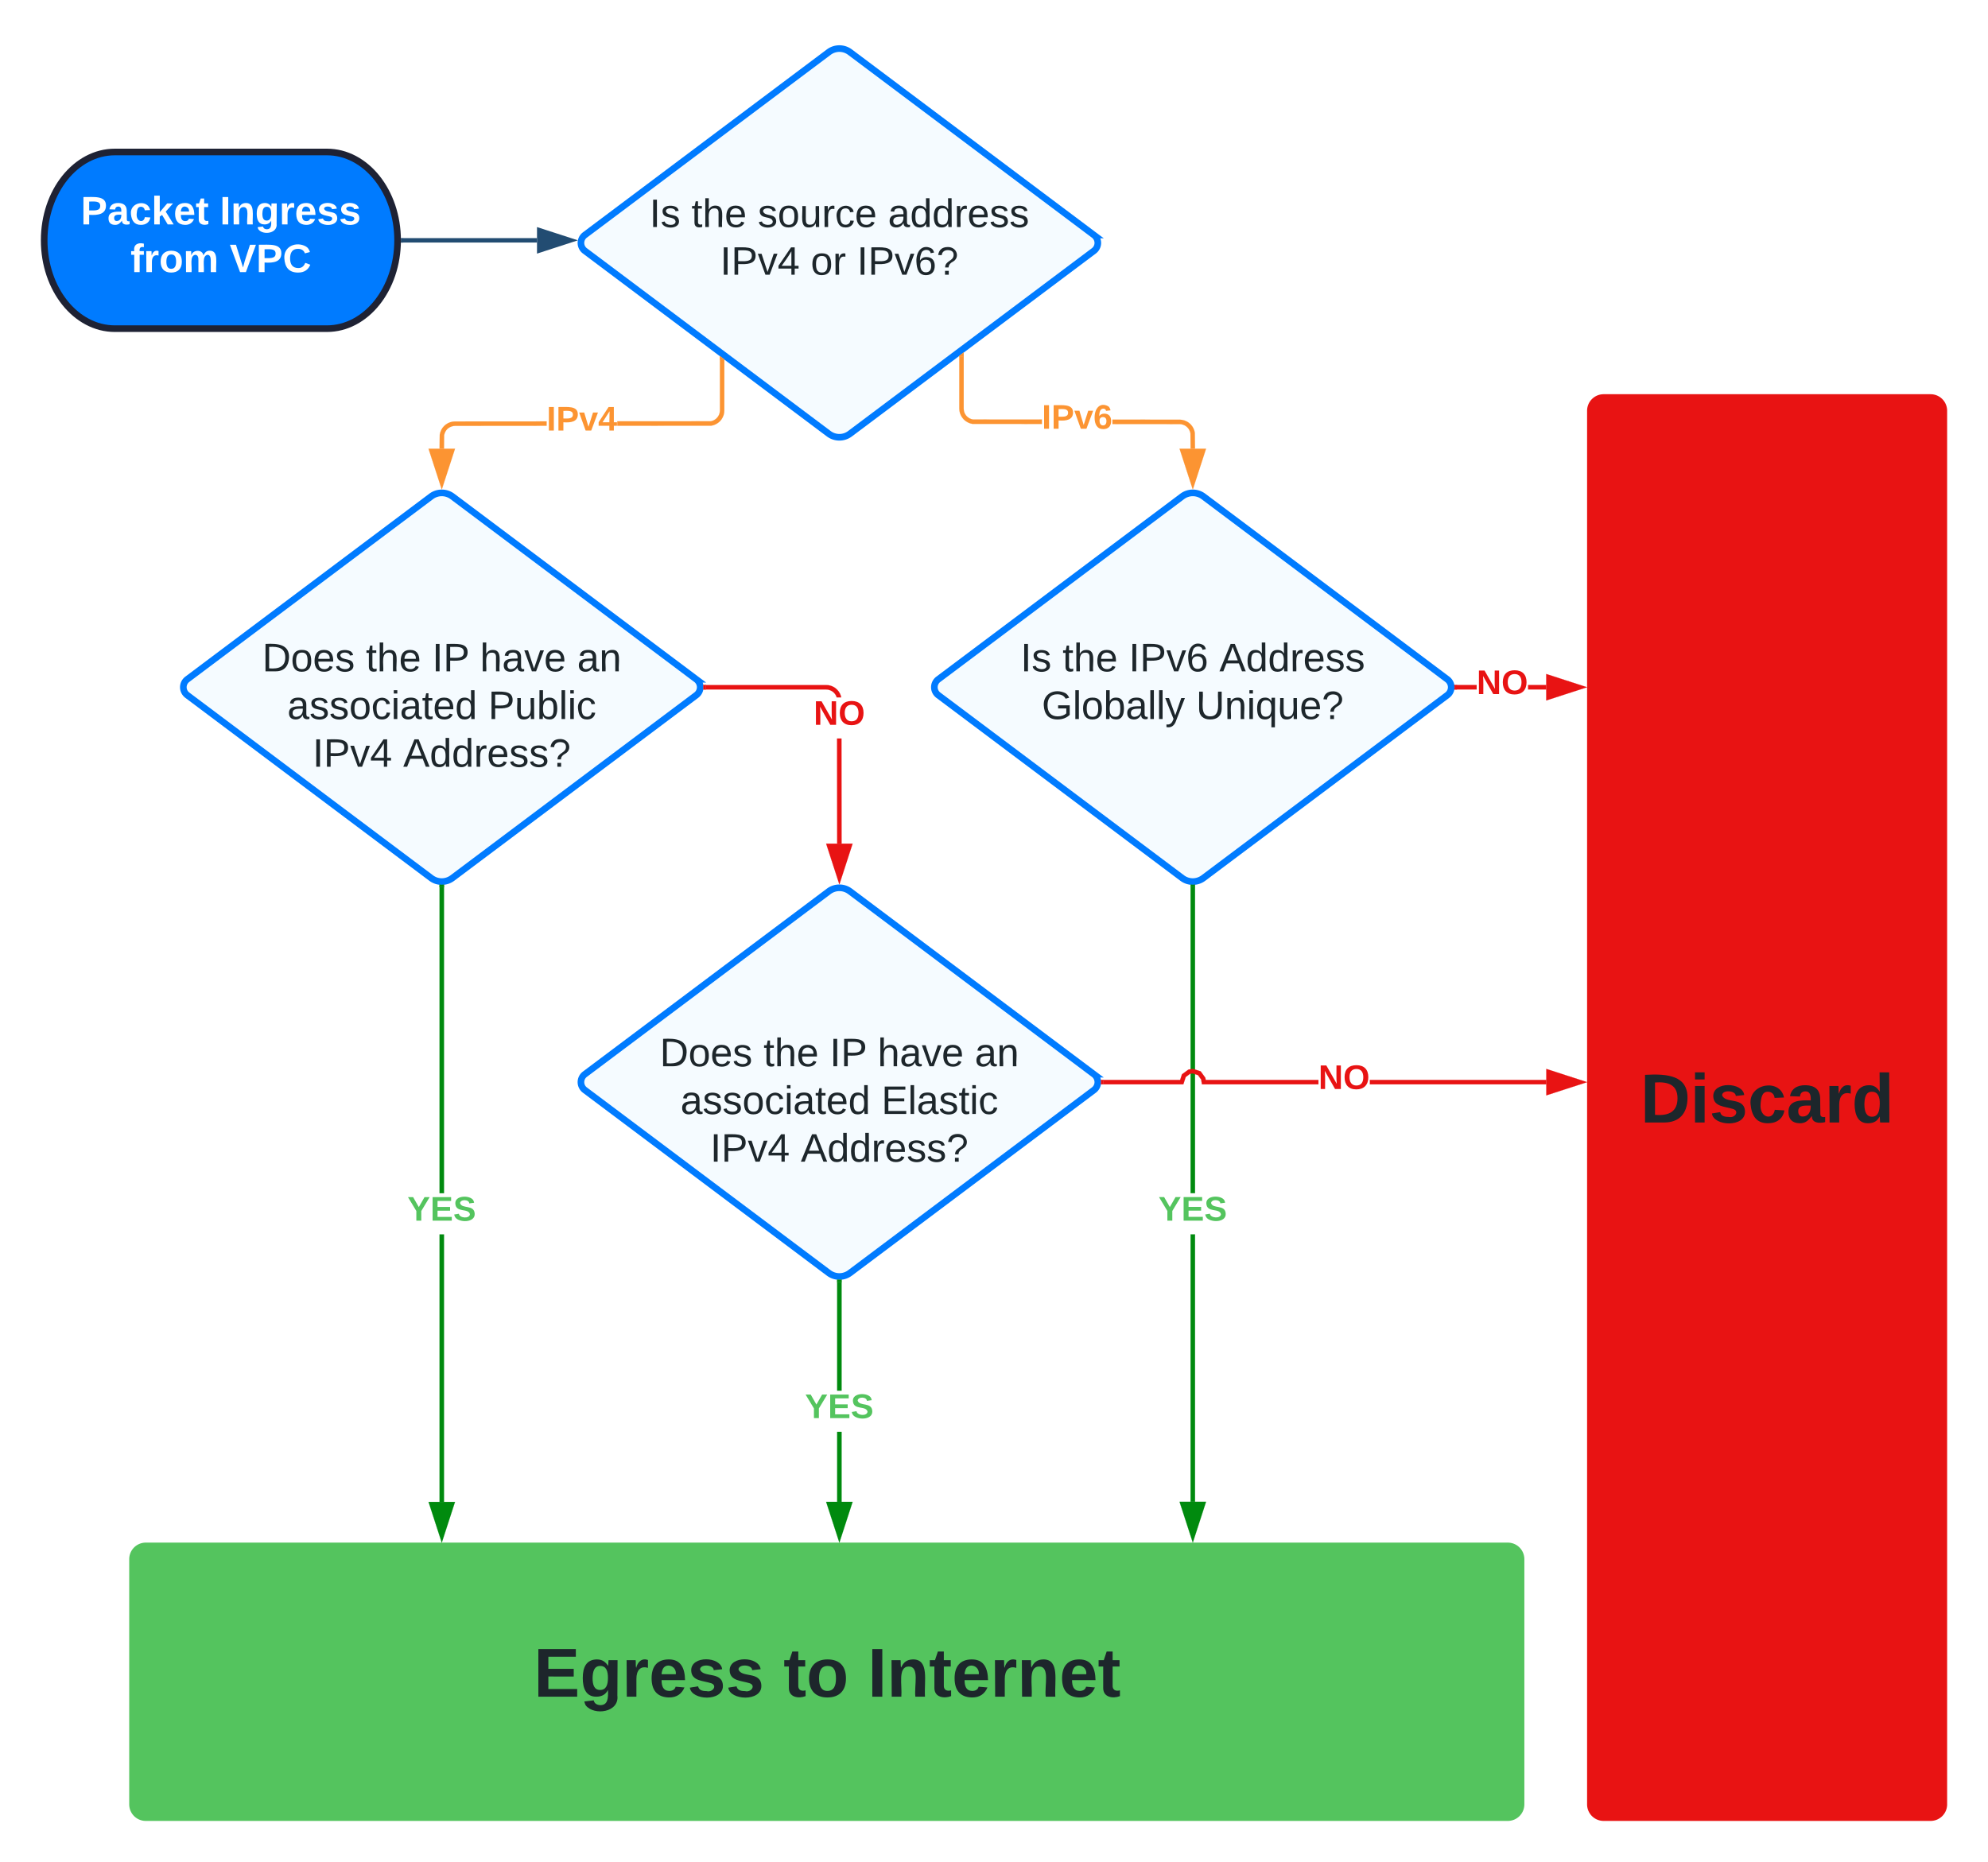 <svg xmlns="http://www.w3.org/2000/svg" xmlns:xlink="http://www.w3.org/1999/xlink" xmlns:lucid="lucid" width="900" height="843.02"><g transform="translate(0 -20)" lucid:page-tab-id="0_0"><path d="M375.2 43.6a8 8 0 0 1 9.6 0l110.4 82.8a4.5 4.5 0 0 1 0 7.2l-110.4 82.8a8 8 0 0 1-9.6 0l-110.4-82.8a4.5 4.5 0 0 1 0-7.2z" stroke="#007bff" stroke-width="3" fill="#f5fbff"/><use xlink:href="#a" transform="matrix(1,0,0,1,265,45) translate(29.05 77.8)"/><use xlink:href="#b" transform="matrix(1,0,0,1,265,45) translate(48.05 77.8)"/><use xlink:href="#c" transform="matrix(1,0,0,1,265,45) translate(78.05 77.8)"/><use xlink:href="#d" transform="matrix(1,0,0,1,265,45) translate(137 77.8)"/><use xlink:href="#e" transform="matrix(1,0,0,1,265,45) translate(61.025 99.4)"/><use xlink:href="#f" transform="matrix(1,0,0,1,265,45) translate(102.025 99.4)"/><use xlink:href="#g" transform="matrix(1,0,0,1,265,45) translate(122.975 99.4)"/><path d="M195.2 244.78a8 8 0 0 1 9.6 0l110.4 82.8a4.5 4.5 0 0 1 0 7.2l-110.4 82.8a8 8 0 0 1-9.6 0l-110.4-82.8a4.5 4.5 0 0 1 0-7.2z" stroke="#007bff" stroke-width="3" fill="#f5fbff"/><use xlink:href="#h" transform="matrix(1,0,0,1,85,246.178) translate(115 56.2)"/><use xlink:href="#i" transform="matrix(1,0,0,1,85,246.178) translate(33.7 77.8)"/><use xlink:href="#b" transform="matrix(1,0,0,1,85,246.178) translate(80.65 77.8)"/><use xlink:href="#j" transform="matrix(1,0,0,1,85,246.178) translate(110.65 77.8)"/><use xlink:href="#k" transform="matrix(1,0,0,1,85,246.178) translate(132.3 77.8)"/><use xlink:href="#l" transform="matrix(1,0,0,1,85,246.178) translate(176.3 77.8)"/><use xlink:href="#m" transform="matrix(1,0,0,1,85,246.178) translate(45.075 99.4)"/><use xlink:href="#n" transform="matrix(1,0,0,1,85,246.178) translate(136.025 99.4)"/><use xlink:href="#e" transform="matrix(1,0,0,1,85,246.178) translate(56.525 121)"/><use xlink:href="#o" transform="matrix(1,0,0,1,85,246.178) translate(97.525 121)"/><path d="M720 206a6 6 0 0 1 6-6h148a6 6 0 0 1 6 6v631.02a6 6 0 0 1-6 6H726a6 6 0 0 1-6-6z" stroke="#e81313" stroke-width="3" fill="#e81313"/><use xlink:href="#p" transform="matrix(1,0,0,1,725,205) translate(17.643 323.267)"/><path d="M182.5 128.82h60.6" stroke="#224c72" stroke-width="2" fill="none"/><path d="M182.53 129.82h-1.1l.07-.98-.03-1.02h1.06z" stroke="#224c72" stroke-width=".05" fill="#224c72"/><path d="M258.38 128.82l-14.27 4.64v-9.27z" stroke="#224c72" stroke-width="2" fill="#224c72"/><path d="M60 726a6 6 0 0 1 6-6h616.6a6 6 0 0 1 6 6v111.02a6 6 0 0 1-6 6H66a6 6 0 0 1-6-6z" stroke="#54c45e" stroke-width="3" fill="#54c45e"/><use xlink:href="#q" transform="matrix(1,0,0,1,65,725) translate(176.638 63.267)"/><use xlink:href="#r" transform="matrix(1,0,0,1,65,725) translate(289.699 63.267)"/><use xlink:href="#s" transform="matrix(1,0,0,1,65,725) translate(327.821 63.267)"/><path d="M148 88.82c17.67 0 32 17.9 32 40s-14.33 40-32 40H52c-17.67 0-32-17.9-32-40s14.33-40 32-40z" stroke="#1e2234" stroke-width="3" fill="#007bff"/><use xlink:href="#t" transform="matrix(1,0,0,1,25,93.822) translate(11.575 27.8)"/><use xlink:href="#u" transform="matrix(1,0,0,1,25,93.822) translate(74.525 27.8)"/><use xlink:href="#v" transform="matrix(1,0,0,1,25,93.822) translate(34.075 49.4)"/><use xlink:href="#w" transform="matrix(1,0,0,1,25,93.822) translate(78.975 49.4)"/><path d="M247.46 212.8l-41.42.04-.82.07-.76.2-.73.3-.67.4-.6.5-.5.6-.4.67-.3.73-.2.73-.06 6.15-2-.02.08-6.38.26-1.1.42-1.02.57-.94.72-.83.83-.72.94-.58 1.02-.42 1.06-.26 1.06-.08 41.5-.03zm80.45-6.92l-.08 1.06-.25 1.07-.43 1.02-.57.94-.7.83-.85.7-.94.58-1 .42-1.12.27-42.52.02v-2l42.3-.03.7-.18.73-.3.67-.42.6-.5.5-.6.42-.67.3-.7.18-.78.07-.82V183h2z" stroke="#fc9432" stroke-width=".05" fill="#fc9432"/><path d="M327.9 182.76v.27h-2v-1.77z" fill="#fc9432"/><path d="M327.93 182.74v.32h-2.05v-1.85zm-2 .27h1.95v-.23l-1.95-1.46z" stroke="#fc9432" stroke-width=".05" fill="#fc9432"/><path d="M200 238.44l-4.64-14.27h9.28z" fill="#fc9432"/><path d="M200 241.68l-6-18.5h12zm-3.26-16.5L200 235.2l3.26-10.03z" stroke="#fc9432" stroke-width=".05" fill="#fc9432"/><use xlink:href="#x" transform="matrix(1,0,0,1,247.465,202.508) translate(0 12.444)"/><path d="M535.2 244.78a8 8 0 0 1 9.6 0l110.4 82.8a4.5 4.5 0 0 1 0 7.2l-110.4 82.8a8 8 0 0 1-9.6 0l-110.4-82.8a4.5 4.5 0 0 1 0-7.2z" stroke="#007bff" stroke-width="3" fill="#f5fbff"/><use xlink:href="#a" transform="matrix(1,0,0,1,425,246.178) translate(37.025 77.8)"/><use xlink:href="#b" transform="matrix(1,0,0,1,425,246.178) translate(56.025 77.8)"/><use xlink:href="#y" transform="matrix(1,0,0,1,425,246.178) translate(86.025 77.8)"/><use xlink:href="#z" transform="matrix(1,0,0,1,425,246.178) translate(127.025 77.8)"/><use xlink:href="#A" transform="matrix(1,0,0,1,425,246.178) translate(46.625 99.4)"/><use xlink:href="#B" transform="matrix(1,0,0,1,425,246.178) translate(116.475 99.4)"/><path d="M534.04 210.03l1.06.08 1.06.26 1.02.43.94.56.83.7.72.85.57.95.42 1 .26 1.1.08 7.2-2 .03-.07-6.97-.18-.72-.3-.72-.4-.67-.52-.6-.6-.52-.66-.4-.73-.3-.76-.2-.82-.05-30.33-.03v-2zM436.28 205l.06.8.18.77.3.72.4.66.52.6.6.5.67.42.73.3.73.17 31.2.03v2l-31.44-.03-1.1-.26-1.02-.44-.94-.57-.84-.72-.7-.84-.58-.94-.42-1-.26-1.08-.08-1.06v-23.68h2z" stroke="#fc9432" stroke-width=".05" fill="#fc9432"/><path d="M436.28 181.4h-2v-.27l2-1.5z" fill="#fc9432"/><path d="M436.3 181.43h-2.05v-.32l2.05-1.53zm-2-.3v.25h1.95v-1.7z" stroke="#fc9432" stroke-width=".05" fill="#fc9432"/><path d="M540 238.44l-4.64-14.27h9.28z" fill="#fc9432"/><path d="M540 241.68l-6-18.5h12zm-3.26-16.5L540 235.2l3.26-10.03z" stroke="#fc9432" stroke-width=".05" fill="#fc9432"/><use xlink:href="#C" transform="matrix(1,0,0,1,471.65,201.692) translate(0 12.444)"/><path d="M541 700h-2V578.94h2zm0-139.73h-2v-138.6h2z" stroke="#008a0e" stroke-width=".05" fill="#008a0e"/><path d="M540 420.68l1-.06v1.1h-2v-1.1z" fill="#008a0e"/><path d="M540 420.66l1.02-.07v1.13H539v-1.14zm-.98 1.02H541v-1.04l-.98.07-.98-.06z" stroke="#008a0e" stroke-width=".05" fill="#008a0e"/><path d="M540 715.28L535.36 701h9.28z" fill="#008a0e"/><path d="M540 718.52l-6-18.5h12zm-3.26-16.5l3.26 10.02 3.26-10.03z" stroke="#008a0e" stroke-width=".05" fill="#008a0e"/><use xlink:href="#D" transform="matrix(1,0,0,1,524.444,560.266) translate(0 12.444)"/><path d="M668.5 332.18h-9v-2h9zm31.5 0h-8.2v-2h8.2z" stroke="#e81313" stroke-width=".05" fill="#e81313"/><path d="M659.53 332.18h-1.12l.1-1-.1-1h1.13z" fill="#e81313"/><path d="M659.56 332.2h-1.17l.08-1.02-.1-1.03h1.18zm-1.12-2l.1.98-.1.97h1.07v-1.95z" stroke="#e81313" stroke-width=".05" fill="#e81313"/><path d="M715.28 331.18L701 335.8v-9.26z" fill="#e81313"/><path d="M718.5 331.18l-18.5 6v-12zm-16.5 3.26l10.04-3.26-10.03-3.26z" stroke="#e81313" stroke-width=".05" fill="#e81313"/><use xlink:href="#E" transform="matrix(1,0,0,1,668.506,321.845) translate(0 12.444)"/><path d="M375.2 423.6a8 8 0 0 1 9.6 0l110.4 82.8a4.5 4.5 0 0 1 0 7.2l-110.4 82.8a8 8 0 0 1-9.6 0l-110.4-82.8a4.5 4.5 0 0 1 0-7.2z" stroke="#007bff" stroke-width="3" fill="#f5fbff"/><use xlink:href="#h" transform="matrix(1,0,0,1,265,425) translate(115 56.2)"/><use xlink:href="#i" transform="matrix(1,0,0,1,265,425) translate(33.7 77.8)"/><use xlink:href="#b" transform="matrix(1,0,0,1,265,425) translate(80.65 77.8)"/><use xlink:href="#j" transform="matrix(1,0,0,1,265,425) translate(110.65 77.8)"/><use xlink:href="#k" transform="matrix(1,0,0,1,265,425) translate(132.3 77.8)"/><use xlink:href="#l" transform="matrix(1,0,0,1,265,425) translate(176.3 77.8)"/><use xlink:href="#m" transform="matrix(1,0,0,1,265,425) translate(43.075 99.4)"/><use xlink:href="#F" transform="matrix(1,0,0,1,265,425) translate(134.025 99.4)"/><use xlink:href="#e" transform="matrix(1,0,0,1,265,425) translate(56.525 121)"/><use xlink:href="#o" transform="matrix(1,0,0,1,265,425) translate(97.525 121)"/><path d="M381 402h-2l-.05-47.58h2zm-5.9-71.74l1.06.26 1.02.42.94.57.83.73.72.83.57.94.42 1 .18.76h-2.06l-.03-.13-.3-.72-.4-.66-.52-.6-.6-.5-.66-.4-.73-.3-.76-.2-.82-.06H319.5v-2h54.54z" stroke="#e81313" stroke-width=".05" fill="#e81313"/><path d="M319.53 332.18h-1.12l.1-1-.1-1h1.13z" fill="#e81313"/><path d="M319.56 332.2h-1.17l.08-1.02-.1-1.03h1.18zm-1.12-2l.1.98-.1.97h1.07v-1.95z" stroke="#e81313" stroke-width=".05" fill="#e81313"/><path d="M380 417.26L375.36 403h9.28z" fill="#e81313"/><path d="M380 420.5l-6-18.5h12zm-3.26-16.5l3.26 10.02 3.26-10.02z" stroke="#e81313" stroke-width=".05" fill="#e81313"/><g><use xlink:href="#E" transform="matrix(1,0,0,1,368.355,335.757) translate(0 12.444)"/></g><path d="M543.57 505.1l2.12 2.92.15.98h51.03v2h-52.73l-.35-2.18-1.46-2-2.42-.8-1.1.18-2 1.46-1.1 3.34h-36.2v-2h34.75l.84-2.57 2.92-2.12 2.06-.33zm156.46 3.9v2h-79.86v-2z" stroke="#e81313" stroke-width=".05" fill="#e81313"/><path d="M499.53 511h-1.12l.1-1-.1-1h1.13z" fill="#e81313"/><path d="M499.56 511.02h-1.17l.08-1.02-.1-1.02h1.18zm-1.12-2l.1.98-.1.98h1.07v-1.96z" stroke="#e81313" stroke-width=".05" fill="#e81313"/><path d="M715.3 510l-14.27 4.64v-9.28z" fill="#e81313"/><path d="M718.53 510l-18.5 6v-12zm-16.5 3.26l10.03-3.26-10.03-3.26z" stroke="#e81313" stroke-width=".05" fill="#e81313"/><g><use xlink:href="#E" transform="matrix(1,0,0,1,596.876,500.667) translate(0 12.444)"/></g><path d="M201 700.05h-2v-121.1h2zm0-139.76h-2V421.67h2z" stroke="#008a0e" stroke-width=".05" fill="#008a0e"/><path d="M200 420.68l1-.06v1.1h-2v-1.1z" fill="#008a0e"/><path d="M200 420.66l1.03-.07v1.13h-2.06v-1.14zm-.97 1.02h1.94v-1.04l-.97.07-.97-.06z" stroke="#008a0e" stroke-width=".05" fill="#008a0e"/><path d="M200 715.32l-4.64-14.27h9.28z" fill="#008a0e"/><path d="M200 718.56l-6-18.5h12zm-3.26-16.5l3.26 10.02 3.26-10.03z" stroke="#008a0e" stroke-width=".05" fill="#008a0e"/><g><use xlink:href="#D" transform="matrix(1,0,0,1,184.444,560.286) translate(0 12.444)"/></g><path d="M381 700.03h-2v-31.68h2zm0-50.34h-2v-49.2h2z" stroke="#008a0e" stroke-width=".05" fill="#008a0e"/><path d="M380 599.5l1-.06v1.1h-2v-1.1z" fill="#008a0e"/><path d="M380 599.48l1.02-.07v1.15h-2.04v-1.14zm-.98 1.02h1.96v-1.03l-.98.06-.98-.06z" stroke="#008a0e" stroke-width=".05" fill="#008a0e"/><path d="M380 715.3l-4.64-14.27h9.28z" fill="#008a0e"/><path d="M380 718.54l-6-18.5h12zm-3.26-16.5l3.26 10.02 3.26-10.03z" stroke="#008a0e" stroke-width=".05" fill="#008a0e"/><g><use xlink:href="#D" transform="matrix(1,0,0,1,364.444,649.686) translate(0 12.444)"/></g><defs><path fill="#1d262b" d="M33 0v-248h34V0H33" id="G"/><path fill="#1d262b" d="M135-143c-3-34-86-38-87 0 15 53 115 12 119 90S17 21 10-45l28-5c4 36 97 45 98 0-10-56-113-15-118-90-4-57 82-63 122-42 12 7 21 19 24 35" id="H"/><g id="a"><use transform="matrix(0.05,0,0,0.05,0,0)" xlink:href="#G"/><use transform="matrix(0.05,0,0,0.05,5,0)" xlink:href="#H"/></g><path fill="#1d262b" d="M59-47c-2 24 18 29 38 22v24C64 9 27 4 27-40v-127H5v-23h24l9-43h21v43h35v23H59v120" id="I"/><path fill="#1d262b" d="M106-169C34-169 62-67 57 0H25v-261h32l-1 103c12-21 28-36 61-36 89 0 53 116 60 194h-32v-121c2-32-8-49-39-48" id="J"/><path fill="#1d262b" d="M100-194c63 0 86 42 84 106H49c0 40 14 67 53 68 26 1 43-12 49-29l28 8c-11 28-37 45-77 45C44 4 14-33 15-96c1-61 26-98 85-98zm52 81c6-60-76-77-97-28-3 7-6 17-6 28h103" id="K"/><g id="b"><use transform="matrix(0.05,0,0,0.05,0,0)" xlink:href="#I"/><use transform="matrix(0.05,0,0,0.05,5,0)" xlink:href="#J"/><use transform="matrix(0.05,0,0,0.05,15,0)" xlink:href="#K"/></g><path fill="#1d262b" d="M100-194c62-1 85 37 85 99 1 63-27 99-86 99S16-35 15-95c0-66 28-99 85-99zM99-20c44 1 53-31 53-75 0-43-8-75-51-75s-53 32-53 75 10 74 51 75" id="L"/><path fill="#1d262b" d="M84 4C-5 8 30-112 23-190h32v120c0 31 7 50 39 49 72-2 45-101 50-169h31l1 190h-30c-1-10 1-25-2-33-11 22-28 36-60 37" id="M"/><path fill="#1d262b" d="M114-163C36-179 61-72 57 0H25l-1-190h30c1 12-1 29 2 39 6-27 23-49 58-41v29" id="N"/><path fill="#1d262b" d="M96-169c-40 0-48 33-48 73s9 75 48 75c24 0 41-14 43-38l32 2c-6 37-31 61-74 61-59 0-76-41-82-99-10-93 101-131 147-64 4 7 5 14 7 22l-32 3c-4-21-16-35-41-35" id="O"/><g id="c"><use transform="matrix(0.05,0,0,0.05,0,0)" xlink:href="#H"/><use transform="matrix(0.05,0,0,0.05,9,0)" xlink:href="#L"/><use transform="matrix(0.05,0,0,0.05,19,0)" xlink:href="#M"/><use transform="matrix(0.05,0,0,0.05,29,0)" xlink:href="#N"/><use transform="matrix(0.05,0,0,0.05,34.95,0)" xlink:href="#O"/><use transform="matrix(0.05,0,0,0.05,43.95,0)" xlink:href="#K"/></g><path fill="#1d262b" d="M141-36C126-15 110 5 73 4 37 3 15-17 15-53c-1-64 63-63 125-63 3-35-9-54-41-54-24 1-41 7-42 31l-33-3c5-37 33-52 76-52 45 0 72 20 72 64v82c-1 20 7 32 28 27v20c-31 9-61-2-59-35zM48-53c0 20 12 33 32 33 41-3 63-29 60-74-43 2-92-5-92 41" id="P"/><path fill="#1d262b" d="M85-194c31 0 48 13 60 33l-1-100h32l1 261h-30c-2-10 0-23-3-31C134-8 116 4 85 4 32 4 16-35 15-94c0-66 23-100 70-100zm9 24c-40 0-46 34-46 75 0 40 6 74 45 74 42 0 51-32 51-76 0-42-9-74-50-73" id="Q"/><g id="d"><use transform="matrix(0.05,0,0,0.05,0,0)" xlink:href="#P"/><use transform="matrix(0.05,0,0,0.05,10,0)" xlink:href="#Q"/><use transform="matrix(0.05,0,0,0.05,20,0)" xlink:href="#Q"/><use transform="matrix(0.05,0,0,0.05,30,0)" xlink:href="#N"/><use transform="matrix(0.05,0,0,0.05,35.95,0)" xlink:href="#K"/><use transform="matrix(0.05,0,0,0.05,45.95,0)" xlink:href="#H"/><use transform="matrix(0.05,0,0,0.05,54.95,0)" xlink:href="#H"/></g><path fill="#1d262b" d="M30-248c87 1 191-15 191 75 0 78-77 80-158 76V0H30v-248zm33 125c57 0 124 11 124-50 0-59-68-47-124-48v98" id="R"/><path fill="#1d262b" d="M108 0H70L1-190h34L89-25l56-165h34" id="S"/><path fill="#1d262b" d="M155-56V0h-30v-56H8v-25l114-167h33v167h35v25h-35zm-30-156c-27 46-58 90-88 131h88v-131" id="T"/><g id="e"><use transform="matrix(0.05,0,0,0.05,0,0)" xlink:href="#G"/><use transform="matrix(0.05,0,0,0.05,5,0)" xlink:href="#R"/><use transform="matrix(0.05,0,0,0.05,17,0)" xlink:href="#S"/><use transform="matrix(0.05,0,0,0.05,26,0)" xlink:href="#T"/></g><g id="f"><use transform="matrix(0.05,0,0,0.05,0,0)" xlink:href="#L"/><use transform="matrix(0.05,0,0,0.05,10,0)" xlink:href="#N"/></g><path fill="#1d262b" d="M110-160c48 1 74 30 74 79 0 53-28 85-80 85-65 0-83-55-86-122-5-90 50-162 133-122 14 7 22 21 27 39l-31 6c-5-40-67-38-82-6-9 19-15 44-15 74 11-20 30-34 60-33zm-7 138c34 0 49-23 49-58s-16-56-50-56c-29 0-50 16-49 49 1 36 15 65 50 65" id="U"/><path fill="#1d262b" d="M103-251c84 0 111 97 45 133-19 10-37 24-39 52H78c0-63 77-55 77-114 0-30-21-42-52-43-32 0-53 17-56 46l-32-2c7-45 34-72 88-72zM77 0v-35h34V0H77" id="V"/><g id="g"><use transform="matrix(0.05,0,0,0.05,0,0)" xlink:href="#G"/><use transform="matrix(0.05,0,0,0.05,5,0)" xlink:href="#R"/><use transform="matrix(0.05,0,0,0.05,17,0)" xlink:href="#S"/><use transform="matrix(0.05,0,0,0.05,26,0)" xlink:href="#U"/><use transform="matrix(0.05,0,0,0.05,36,0)" xlink:href="#V"/></g><path fill="#1d262b" d="M30-248c118-7 216 8 213 122C240-48 200 0 122 0H30v-248zM63-27c89 8 146-16 146-99s-60-101-146-95v194" id="W"/><g id="i"><use transform="matrix(0.05,0,0,0.05,0,0)" xlink:href="#W"/><use transform="matrix(0.05,0,0,0.05,12.95,0)" xlink:href="#L"/><use transform="matrix(0.05,0,0,0.05,22.95,0)" xlink:href="#K"/><use transform="matrix(0.05,0,0,0.05,32.95,0)" xlink:href="#H"/></g><g id="j"><use transform="matrix(0.05,0,0,0.05,0,0)" xlink:href="#G"/><use transform="matrix(0.05,0,0,0.05,5,0)" xlink:href="#R"/></g><g id="k"><use transform="matrix(0.05,0,0,0.05,0,0)" xlink:href="#J"/><use transform="matrix(0.05,0,0,0.05,10,0)" xlink:href="#P"/><use transform="matrix(0.05,0,0,0.05,20,0)" xlink:href="#S"/><use transform="matrix(0.05,0,0,0.05,29,0)" xlink:href="#K"/></g><path fill="#1d262b" d="M117-194c89-4 53 116 60 194h-32v-121c0-31-8-49-39-48C34-167 62-67 57 0H25l-1-190h30c1 10-1 24 2 32 11-22 29-35 61-36" id="X"/><g id="l"><use transform="matrix(0.05,0,0,0.05,0,0)" xlink:href="#P"/><use transform="matrix(0.05,0,0,0.05,10,0)" xlink:href="#X"/></g><path fill="#1d262b" d="M24-231v-30h32v30H24zM24 0v-190h32V0H24" id="Y"/><g id="m"><use transform="matrix(0.05,0,0,0.05,0,0)" xlink:href="#P"/><use transform="matrix(0.05,0,0,0.05,10,0)" xlink:href="#H"/><use transform="matrix(0.05,0,0,0.05,19,0)" xlink:href="#H"/><use transform="matrix(0.05,0,0,0.05,28,0)" xlink:href="#L"/><use transform="matrix(0.05,0,0,0.05,38,0)" xlink:href="#O"/><use transform="matrix(0.05,0,0,0.05,47,0)" xlink:href="#Y"/><use transform="matrix(0.05,0,0,0.05,50.95,0)" xlink:href="#P"/><use transform="matrix(0.05,0,0,0.05,60.95,0)" xlink:href="#I"/><use transform="matrix(0.05,0,0,0.05,65.95,0)" xlink:href="#K"/><use transform="matrix(0.05,0,0,0.05,75.95,0)" xlink:href="#Q"/></g><path fill="#1d262b" d="M115-194c53 0 69 39 70 98 0 66-23 100-70 100C84 3 66-7 56-30L54 0H23l1-261h32v101c10-23 28-34 59-34zm-8 174c40 0 45-34 45-75 0-40-5-75-45-74-42 0-51 32-51 76 0 43 10 73 51 73" id="Z"/><path fill="#1d262b" d="M24 0v-261h32V0H24" id="aa"/><g id="n"><use transform="matrix(0.05,0,0,0.05,0,0)" xlink:href="#R"/><use transform="matrix(0.05,0,0,0.05,12,0)" xlink:href="#M"/><use transform="matrix(0.05,0,0,0.05,22,0)" xlink:href="#Z"/><use transform="matrix(0.05,0,0,0.05,32,0)" xlink:href="#aa"/><use transform="matrix(0.05,0,0,0.05,35.95,0)" xlink:href="#Y"/><use transform="matrix(0.05,0,0,0.05,39.9,0)" xlink:href="#O"/></g><path fill="#1d262b" d="M205 0l-28-72H64L36 0H1l101-248h38L239 0h-34zm-38-99l-47-123c-12 45-31 82-46 123h93" id="ab"/><g id="o"><use transform="matrix(0.05,0,0,0.05,0,0)" xlink:href="#ab"/><use transform="matrix(0.05,0,0,0.05,12,0)" xlink:href="#Q"/><use transform="matrix(0.05,0,0,0.05,22,0)" xlink:href="#Q"/><use transform="matrix(0.05,0,0,0.05,32,0)" xlink:href="#N"/><use transform="matrix(0.05,0,0,0.05,37.95,0)" xlink:href="#K"/><use transform="matrix(0.05,0,0,0.05,47.95,0)" xlink:href="#H"/><use transform="matrix(0.05,0,0,0.05,56.95,0)" xlink:href="#H"/><use transform="matrix(0.05,0,0,0.05,65.95,0)" xlink:href="#V"/></g><path fill="#1d262b" d="M24-248c120-7 223 5 221 122C244-46 201 0 124 0H24v-248zM76-40c74 7 117-18 117-86 0-67-45-88-117-82v168" id="ac"/><path fill="#1d262b" d="M25-224v-37h50v37H25zM25 0v-190h50V0H25" id="ad"/><path fill="#1d262b" d="M137-138c1-29-70-34-71-4 15 46 118 7 119 86 1 83-164 76-172 9l43-7c4 19 20 25 44 25 33 8 57-30 24-41C81-84 22-81 20-136c-2-80 154-74 161-7" id="ae"/><path fill="#1d262b" d="M190-63c-7 42-38 67-86 67-59 0-84-38-90-98-12-110 154-137 174-36l-49 2c-2-19-15-32-35-32-30 0-35 28-38 64-6 74 65 87 74 30" id="af"/><path fill="#1d262b" d="M133-34C117-15 103 5 69 4 32 3 11-16 11-54c-1-60 55-63 116-61 1-26-3-47-28-47-18 1-26 9-28 27l-52-2c7-38 36-58 82-57s74 22 75 68l1 82c-1 14 12 18 25 15v27c-30 8-71 5-69-32zm-48 3c29 0 43-24 42-57-32 0-66-3-65 30 0 17 8 27 23 27" id="ag"/><path fill="#1d262b" d="M135-150c-39-12-60 13-60 57V0H25l-1-190h47c2 13-1 29 3 40 6-28 27-53 61-41v41" id="ah"/><path fill="#1d262b" d="M88-194c31-1 46 15 58 34l-1-101h50l1 261h-48c-2-10 0-23-3-31C134-8 116 4 84 4 32 4 16-41 15-95c0-56 19-97 73-99zm17 164c33 0 40-30 41-66 1-37-9-64-41-64s-38 30-39 65c0 43 13 65 39 65" id="ai"/><g id="p"><use transform="matrix(0.087,0,0,0.087,0,0)" xlink:href="#ac"/><use transform="matrix(0.087,0,0,0.087,22.543,0)" xlink:href="#ad"/><use transform="matrix(0.087,0,0,0.087,31.246,0)" xlink:href="#ae"/><use transform="matrix(0.087,0,0,0.087,48.654,0)" xlink:href="#af"/><use transform="matrix(0.087,0,0,0.087,66.061,0)" xlink:href="#ag"/><use transform="matrix(0.087,0,0,0.087,83.469,0)" xlink:href="#ah"/><use transform="matrix(0.087,0,0,0.087,95.654,0)" xlink:href="#ai"/></g><path fill="#1d262b" d="M24 0v-248h195v40H76v63h132v40H76v65h150V0H24" id="aj"/><path fill="#1d262b" d="M195-6C206 82 75 100 31 46c-4-6-6-13-8-21l49-6c3 16 16 24 34 25 40 0 42-37 40-79-11 22-30 35-61 35-53 0-70-43-70-97 0-56 18-96 73-97 30 0 46 14 59 34l2-30h47zm-90-29c32 0 41-27 41-63 0-35-9-62-40-62-32 0-39 29-40 63 0 36 9 62 39 62" id="ak"/><path fill="#1d262b" d="M185-48c-13 30-37 53-82 52C43 2 14-33 14-96s30-98 90-98c62 0 83 45 84 108H66c0 31 8 55 39 56 18 0 30-7 34-22zm-45-69c5-46-57-63-70-21-2 6-4 13-4 21h74" id="al"/><g id="q"><use transform="matrix(0.087,0,0,0.087,0,0)" xlink:href="#aj"/><use transform="matrix(0.087,0,0,0.087,20.889,0)" xlink:href="#ak"/><use transform="matrix(0.087,0,0,0.087,39.95,0)" xlink:href="#ah"/><use transform="matrix(0.087,0,0,0.087,52.135,0)" xlink:href="#al"/><use transform="matrix(0.087,0,0,0.087,69.543,0)" xlink:href="#ae"/><use transform="matrix(0.087,0,0,0.087,86.95,0)" xlink:href="#ae"/></g><path fill="#1d262b" d="M115-3C79 11 28 4 28-45v-112H4v-33h27l15-45h31v45h36v33H77v99c-1 23 16 31 38 25v30" id="am"/><path fill="#1d262b" d="M110-194c64 0 96 36 96 99 0 64-35 99-97 99-61 0-95-36-95-99 0-62 34-99 96-99zm-1 164c35 0 45-28 45-65 0-40-10-65-43-65-34 0-45 26-45 65 0 36 10 65 43 65" id="an"/><g id="r"><use transform="matrix(0.087,0,0,0.087,0,0)" xlink:href="#am"/><use transform="matrix(0.087,0,0,0.087,10.357,0)" xlink:href="#an"/></g><path fill="#1d262b" d="M24 0v-248h52V0H24" id="ao"/><path fill="#1d262b" d="M135-194c87-1 58 113 63 194h-50c-7-57 23-157-34-157-59 0-34 97-39 157H25l-1-190h47c2 12-1 28 3 38 12-26 28-41 61-42" id="ap"/><g id="s"><use transform="matrix(0.087,0,0,0.087,0,0)" xlink:href="#ao"/><use transform="matrix(0.087,0,0,0.087,8.704,0)" xlink:href="#ap"/><use transform="matrix(0.087,0,0,0.087,27.765,0)" xlink:href="#am"/><use transform="matrix(0.087,0,0,0.087,38.122,0)" xlink:href="#al"/><use transform="matrix(0.087,0,0,0.087,55.53,0)" xlink:href="#ah"/><use transform="matrix(0.087,0,0,0.087,67.715,0)" xlink:href="#ap"/><use transform="matrix(0.087,0,0,0.087,86.776,0)" xlink:href="#al"/><use transform="matrix(0.087,0,0,0.087,104.183,0)" xlink:href="#am"/></g><path fill="#fff" d="M24-248c93 1 206-16 204 79-1 75-69 88-152 82V0H24v-248zm52 121c47 0 100 7 100-41 0-47-54-39-100-39v80" id="aq"/><path fill="#fff" d="M133-34C117-15 103 5 69 4 32 3 11-16 11-54c-1-60 55-63 116-61 1-26-3-47-28-47-18 1-26 9-28 27l-52-2c7-38 36-58 82-57s74 22 75 68l1 82c-1 14 12 18 25 15v27c-30 8-71 5-69-32zm-48 3c29 0 43-24 42-57-32 0-66-3-65 30 0 17 8 27 23 27" id="ar"/><path fill="#fff" d="M190-63c-7 42-38 67-86 67-59 0-84-38-90-98-12-110 154-137 174-36l-49 2c-2-19-15-32-35-32-30 0-35 28-38 64-6 74 65 87 74 30" id="as"/><path fill="#fff" d="M147 0L96-86 75-71V0H25v-261h50v150l67-79h53l-66 74L201 0h-54" id="at"/><path fill="#fff" d="M185-48c-13 30-37 53-82 52C43 2 14-33 14-96s30-98 90-98c62 0 83 45 84 108H66c0 31 8 55 39 56 18 0 30-7 34-22zm-45-69c5-46-57-63-70-21-2 6-4 13-4 21h74" id="au"/><path fill="#fff" d="M115-3C79 11 28 4 28-45v-112H4v-33h27l15-45h31v45h36v33H77v99c-1 23 16 31 38 25v30" id="av"/><g id="t"><use transform="matrix(0.05,0,0,0.05,0,0)" xlink:href="#aq"/><use transform="matrix(0.05,0,0,0.05,12,0)" xlink:href="#ar"/><use transform="matrix(0.05,0,0,0.05,22,0)" xlink:href="#as"/><use transform="matrix(0.05,0,0,0.05,32,0)" xlink:href="#at"/><use transform="matrix(0.05,0,0,0.05,42,0)" xlink:href="#au"/><use transform="matrix(0.05,0,0,0.05,52,0)" xlink:href="#av"/></g><path fill="#fff" d="M24 0v-248h52V0H24" id="aw"/><path fill="#fff" d="M135-194c87-1 58 113 63 194h-50c-7-57 23-157-34-157-59 0-34 97-39 157H25l-1-190h47c2 12-1 28 3 38 12-26 28-41 61-42" id="ax"/><path fill="#fff" d="M195-6C206 82 75 100 31 46c-4-6-6-13-8-21l49-6c3 16 16 24 34 25 40 0 42-37 40-79-11 22-30 35-61 35-53 0-70-43-70-97 0-56 18-96 73-97 30 0 46 14 59 34l2-30h47zm-90-29c32 0 41-27 41-63 0-35-9-62-40-62-32 0-39 29-40 63 0 36 9 62 39 62" id="ay"/><path fill="#fff" d="M135-150c-39-12-60 13-60 57V0H25l-1-190h47c2 13-1 29 3 40 6-28 27-53 61-41v41" id="az"/><path fill="#fff" d="M137-138c1-29-70-34-71-4 15 46 118 7 119 86 1 83-164 76-172 9l43-7c4 19 20 25 44 25 33 8 57-30 24-41C81-84 22-81 20-136c-2-80 154-74 161-7" id="aA"/><g id="u"><use transform="matrix(0.05,0,0,0.05,0,0)" xlink:href="#aw"/><use transform="matrix(0.05,0,0,0.05,5,0)" xlink:href="#ax"/><use transform="matrix(0.05,0,0,0.05,15.95,0)" xlink:href="#ay"/><use transform="matrix(0.05,0,0,0.05,26.9,0)" xlink:href="#az"/><use transform="matrix(0.05,0,0,0.05,33.9,0)" xlink:href="#au"/><use transform="matrix(0.05,0,0,0.05,43.9,0)" xlink:href="#aA"/><use transform="matrix(0.05,0,0,0.05,53.9,0)" xlink:href="#aA"/></g><path fill="#fff" d="M121-226c-27-7-43 5-38 36h38v33H83V0H34v-157H6v-33h28c-9-59 32-81 87-68v32" id="aB"/><path fill="#fff" d="M110-194c64 0 96 36 96 99 0 64-35 99-97 99-61 0-95-36-95-99 0-62 34-99 96-99zm-1 164c35 0 45-28 45-65 0-40-10-65-43-65-34 0-45 26-45 65 0 36 10 65 43 65" id="aC"/><path fill="#fff" d="M220-157c-53 9-28 100-34 157h-49v-107c1-27-5-49-29-50C55-147 81-57 75 0H25l-1-190h47c2 12-1 28 3 38 10-53 101-56 108 0 13-22 24-43 59-42 82 1 51 116 57 194h-49v-107c-1-25-5-48-29-50" id="aD"/><g id="v"><use transform="matrix(0.05,0,0,0.05,0,0)" xlink:href="#aB"/><use transform="matrix(0.05,0,0,0.05,5.95,0)" xlink:href="#az"/><use transform="matrix(0.05,0,0,0.05,12.95,0)" xlink:href="#aC"/><use transform="matrix(0.05,0,0,0.05,23.9,0)" xlink:href="#aD"/></g><path fill="#fff" d="M147 0H94L2-248h55l64 206c17-72 42-137 63-206h54" id="aE"/><path fill="#fff" d="M67-125c0 53 21 87 73 88 37 1 54-22 65-47l45 17C233-25 199 4 140 4 58 4 20-42 15-125 8-235 124-281 211-232c18 10 29 29 36 50l-46 12c-8-25-30-41-62-41-52 0-71 34-72 86" id="aF"/><g id="w"><use transform="matrix(0.05,0,0,0.05,0,0)" xlink:href="#aE"/><use transform="matrix(0.05,0,0,0.05,12,0)" xlink:href="#aq"/><use transform="matrix(0.05,0,0,0.05,24,0)" xlink:href="#aF"/></g><path fill="#fc9432" d="M24 0v-248h52V0H24" id="aG"/><path fill="#fc9432" d="M24-248c93 1 206-16 204 79-1 75-69 88-152 82V0H24v-248zm52 121c47 0 100 7 100-41 0-47-54-39-100-39v80" id="aH"/><path fill="#fc9432" d="M128 0H69L1-190h53L99-40l48-150h52" id="aI"/><path fill="#fc9432" d="M165-50V0h-47v-50H5v-38l105-160h55v161h33v37h-33zm-47-37l2-116L46-87h72" id="aJ"/><g id="x"><use transform="matrix(0.043,0,0,0.043,0,0)" xlink:href="#aG"/><use transform="matrix(0.043,0,0,0.043,4.321,0)" xlink:href="#aH"/><use transform="matrix(0.043,0,0,0.043,14.691,0)" xlink:href="#aI"/><use transform="matrix(0.043,0,0,0.043,23.333,0)" xlink:href="#aJ"/></g><g id="y"><use transform="matrix(0.05,0,0,0.05,0,0)" xlink:href="#G"/><use transform="matrix(0.05,0,0,0.05,5,0)" xlink:href="#R"/><use transform="matrix(0.05,0,0,0.05,17,0)" xlink:href="#S"/><use transform="matrix(0.05,0,0,0.05,26,0)" xlink:href="#U"/></g><g id="z"><use transform="matrix(0.05,0,0,0.05,0,0)" xlink:href="#ab"/><use transform="matrix(0.05,0,0,0.05,12,0)" xlink:href="#Q"/><use transform="matrix(0.05,0,0,0.05,22,0)" xlink:href="#Q"/><use transform="matrix(0.05,0,0,0.05,32,0)" xlink:href="#N"/><use transform="matrix(0.05,0,0,0.05,37.95,0)" xlink:href="#K"/><use transform="matrix(0.05,0,0,0.05,47.95,0)" xlink:href="#H"/><use transform="matrix(0.05,0,0,0.05,56.95,0)" xlink:href="#H"/></g><path fill="#1d262b" d="M143 4C61 4 22-44 18-125c-5-107 100-154 193-111 17 8 29 25 37 43l-32 9c-13-25-37-40-76-40-61 0-88 39-88 99 0 61 29 100 91 101 35 0 62-11 79-27v-45h-74v-28h105v86C228-13 192 4 143 4" id="aK"/><path fill="#1d262b" d="M179-190L93 31C79 59 56 82 12 73V49c39 6 53-20 64-50L1-190h34L92-34l54-156h33" id="aL"/><g id="A"><use transform="matrix(0.05,0,0,0.05,0,0)" xlink:href="#aK"/><use transform="matrix(0.05,0,0,0.05,14,0)" xlink:href="#aa"/><use transform="matrix(0.05,0,0,0.05,17.95,0)" xlink:href="#L"/><use transform="matrix(0.05,0,0,0.05,27.95,0)" xlink:href="#Z"/><use transform="matrix(0.05,0,0,0.05,37.95,0)" xlink:href="#P"/><use transform="matrix(0.05,0,0,0.05,47.95,0)" xlink:href="#aa"/><use transform="matrix(0.05,0,0,0.05,51.9,0)" xlink:href="#aa"/><use transform="matrix(0.05,0,0,0.05,55.85,0)" xlink:href="#aL"/></g><path fill="#1d262b" d="M232-93c-1 65-40 97-104 97C67 4 28-28 28-90v-158h33c8 89-33 224 67 224 102 0 64-133 71-224h33v155" id="aM"/><path fill="#1d262b" d="M145-31C134-9 116 4 85 4 32 4 16-35 15-94c0-59 17-99 70-100 32-1 48 14 60 33 0-11-1-24 2-32h30l-1 268h-32zM93-21c41 0 51-33 51-76s-8-73-50-73c-40 0-46 35-46 75s5 74 45 74" id="aN"/><g id="B"><use transform="matrix(0.05,0,0,0.05,0,0)" xlink:href="#aM"/><use transform="matrix(0.05,0,0,0.05,12.95,0)" xlink:href="#X"/><use transform="matrix(0.05,0,0,0.05,22.95,0)" xlink:href="#Y"/><use transform="matrix(0.05,0,0,0.05,26.9,0)" xlink:href="#aN"/><use transform="matrix(0.05,0,0,0.05,36.9,0)" xlink:href="#M"/><use transform="matrix(0.05,0,0,0.05,46.9,0)" xlink:href="#K"/><use transform="matrix(0.05,0,0,0.05,56.9,0)" xlink:href="#V"/></g><path fill="#fc9432" d="M115-159c48 0 72 30 72 78 0 54-30 85-83 85-64 0-91-50-91-122 0-98 58-163 141-120 15 8 21 24 27 44l-47 6c-5-31-48-31-61-4-7 14-11 33-11 60 9-17 28-27 53-27zM102-35c24 0 36-20 36-45s-11-43-37-43c-23 0-36 14-36 38 0 27 11 50 37 50" id="aO"/><g id="C"><use transform="matrix(0.043,0,0,0.043,0,0)" xlink:href="#aG"/><use transform="matrix(0.043,0,0,0.043,4.321,0)" xlink:href="#aH"/><use transform="matrix(0.043,0,0,0.043,14.691,0)" xlink:href="#aI"/><use transform="matrix(0.043,0,0,0.043,23.333,0)" xlink:href="#aO"/></g><path fill="#54c45e" d="M146-102V0H94v-102L6-248h54l60 105 60-105h54" id="aP"/><path fill="#54c45e" d="M24 0v-248h195v40H76v63h132v40H76v65h150V0H24" id="aQ"/><path fill="#54c45e" d="M169-182c-1-43-94-46-97-3 18 66 151 10 154 114 3 95-165 93-204 36-6-8-10-19-12-30l50-8c3 46 112 56 116 5-17-69-150-10-154-114-4-87 153-88 188-35 5 8 8 18 10 28" id="aR"/><g id="D"><use transform="matrix(0.043,0,0,0.043,0,0)" xlink:href="#aP"/><use transform="matrix(0.043,0,0,0.043,10.37,0)" xlink:href="#aQ"/><use transform="matrix(0.043,0,0,0.043,20.741,0)" xlink:href="#aR"/></g><path fill="#e81313" d="M175 0L67-191c6 58 2 128 3 191H24v-248h59L193-55c-6-58-2-129-3-193h46V0h-61" id="aS"/><path fill="#e81313" d="M140-251c80 0 125 45 125 126S219 4 139 4C58 4 15-44 15-125s44-126 125-126zm-1 214c52 0 73-35 73-88 0-50-21-86-72-86-52 0-73 35-73 86s22 88 72 88" id="aT"/><g id="E"><use transform="matrix(0.043,0,0,0.043,0,0)" xlink:href="#aS"/><use transform="matrix(0.043,0,0,0.043,11.191,0)" xlink:href="#aT"/></g><path fill="#1d262b" d="M30 0v-248h187v28H63v79h144v27H63v87h162V0H30" id="aU"/><g id="F"><use transform="matrix(0.05,0,0,0.05,0,0)" xlink:href="#aU"/><use transform="matrix(0.05,0,0,0.05,12,0)" xlink:href="#aa"/><use transform="matrix(0.05,0,0,0.05,15.95,0)" xlink:href="#P"/><use transform="matrix(0.05,0,0,0.05,25.95,0)" xlink:href="#H"/><use transform="matrix(0.05,0,0,0.05,34.95,0)" xlink:href="#I"/><use transform="matrix(0.05,0,0,0.05,39.95,0)" xlink:href="#Y"/><use transform="matrix(0.05,0,0,0.05,43.9,0)" xlink:href="#O"/></g></defs></g></svg>